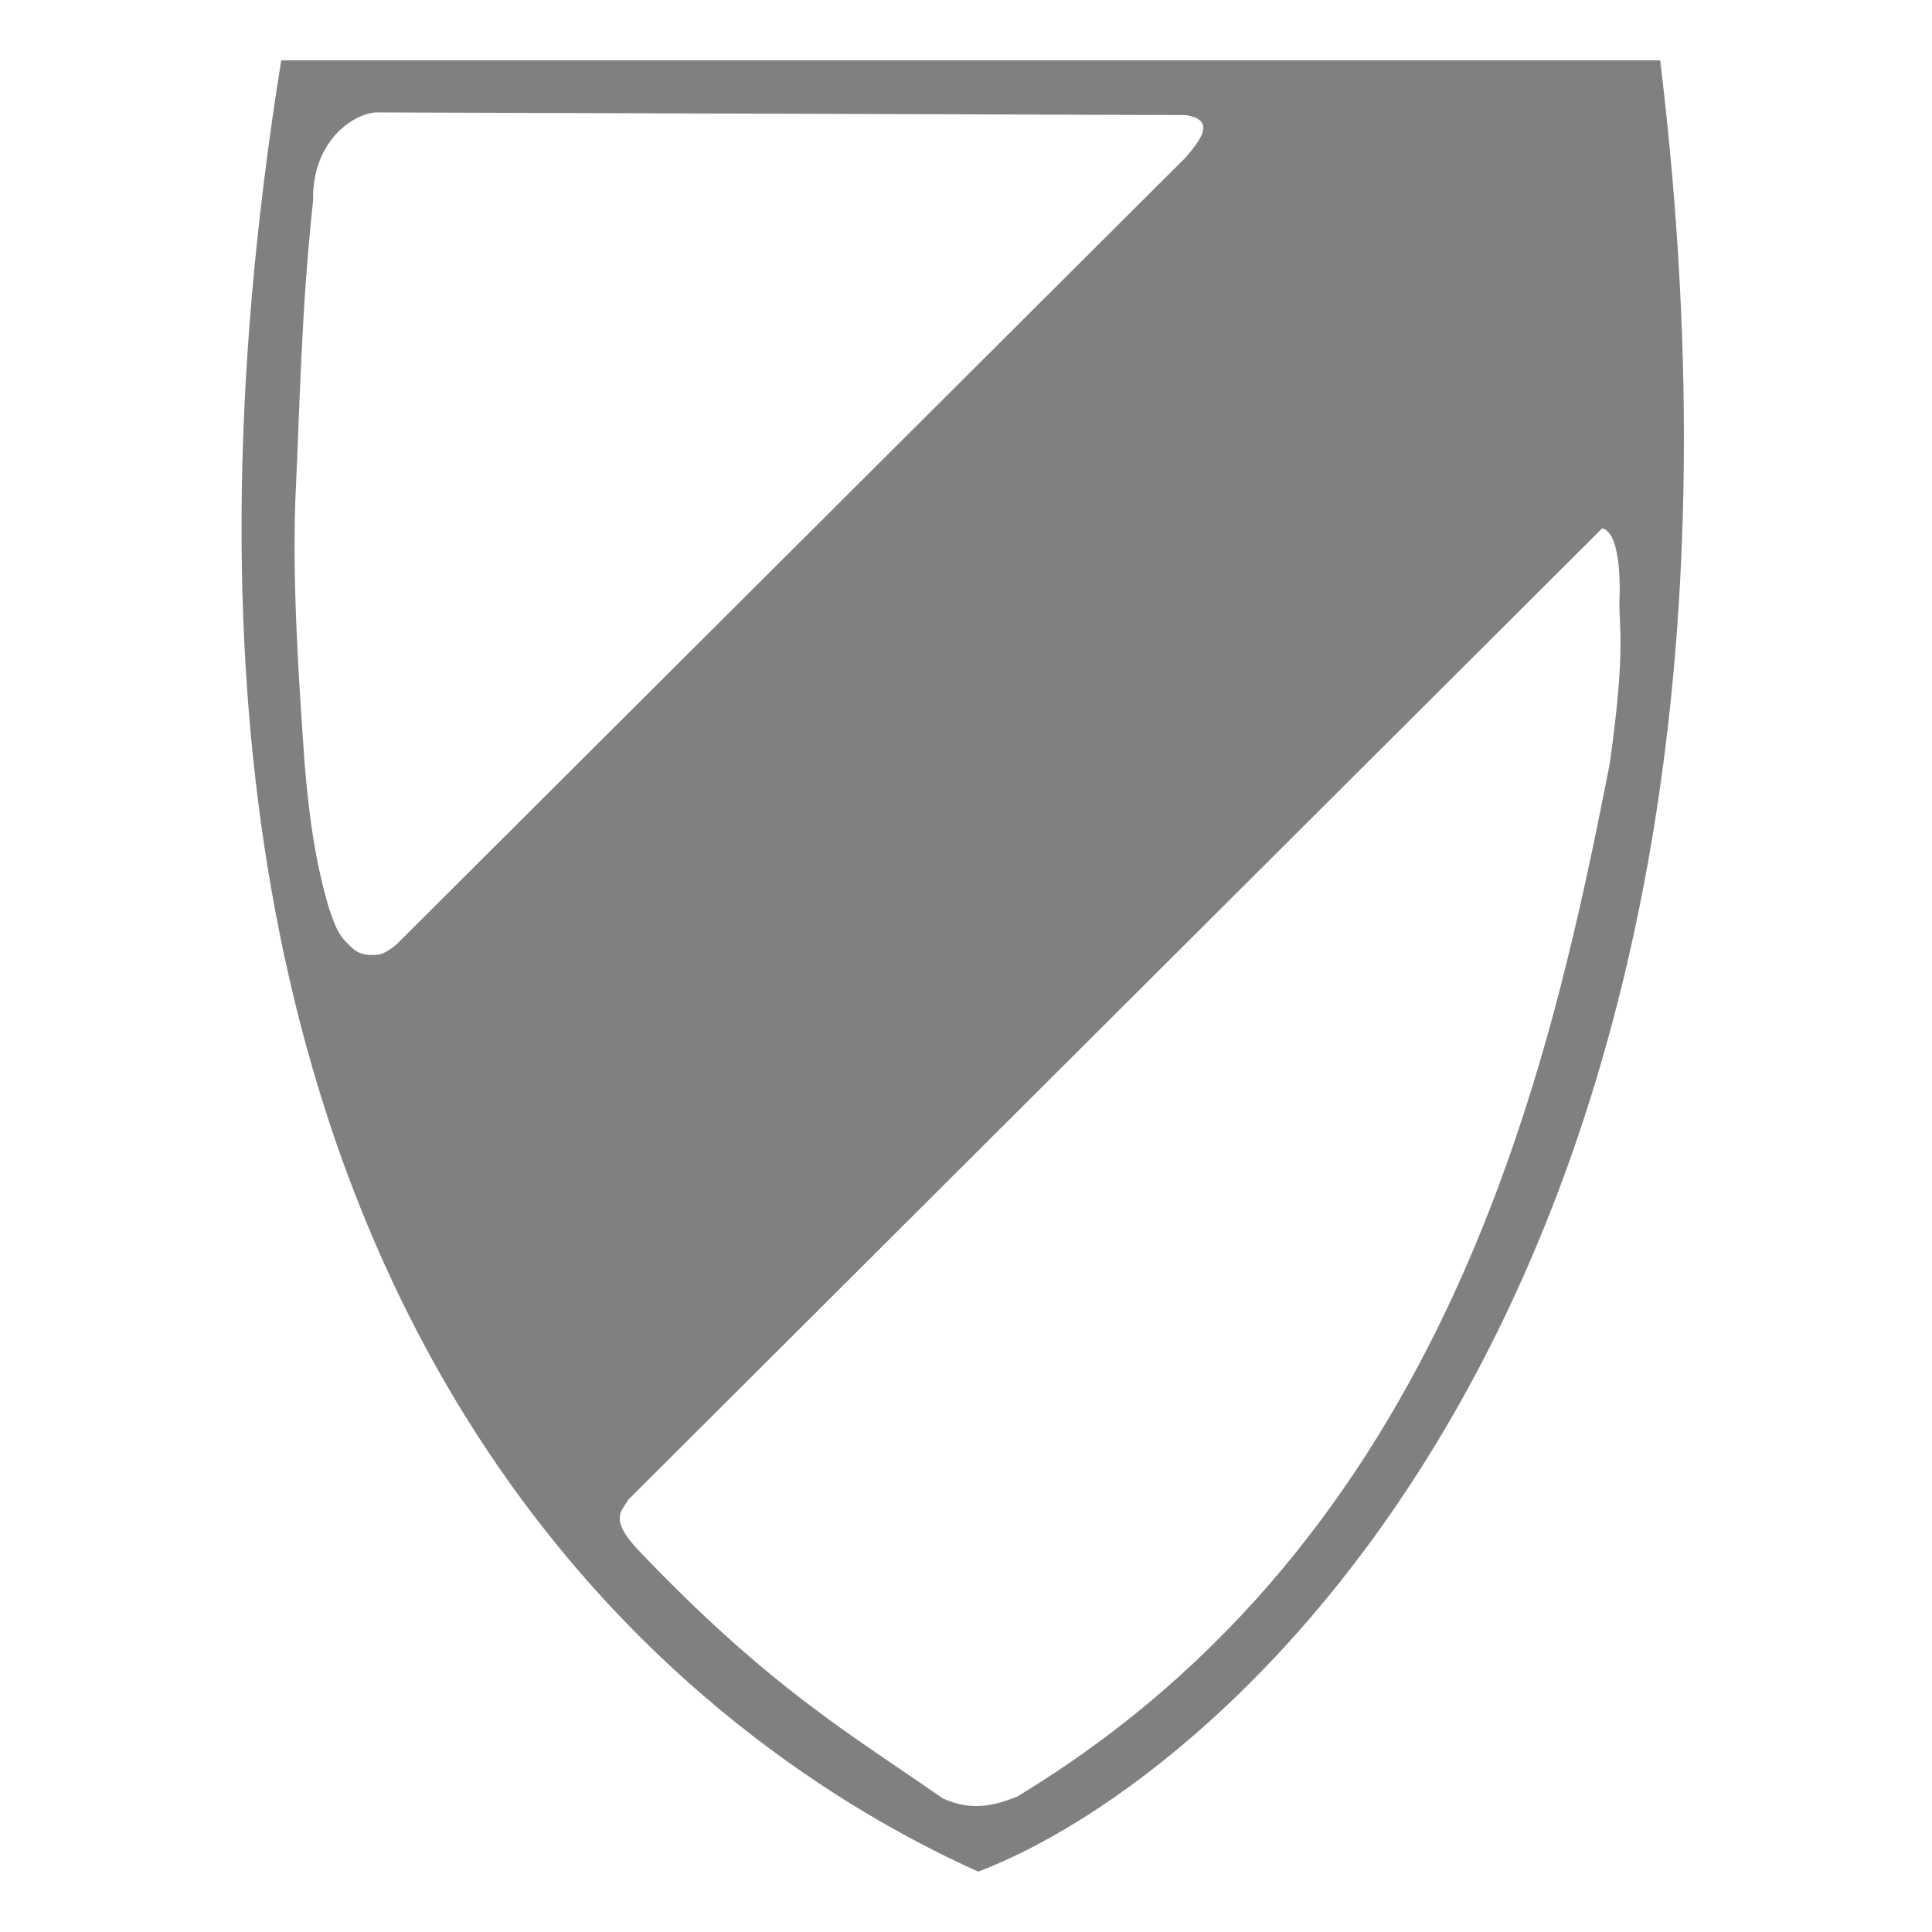 <svg height="16" width="16" xmlns="http://www.w3.org/2000/svg">
  <path d="m2.329.5c-1.766 10.983 4.081 14.236 5.772 15 2.036-.769 6.875-4.861 5.648-15zm.806.431 6.685.022c.248.039.131.196 0 .35l-6.534 6.516c-.073.062-.131.091-.175.089-.143.009-.183-.045-.251-.113-.074-.078-.099-.173-.133-.266-.114-.378-.169-.772-.205-1.215-.051-.73-.099-1.467-.077-2.152.039-.811.048-1.574.148-2.502-.011-.493.34-.731.541-.73zm10.134 3.444c.142.036.15.412.143.588-.009.214.058.381-.081 1.362-.492 2.508-1.335 6.396-4.91 8.555-.182.071-.371.124-.614.013-.75-.523-1.426-.909-2.509-2.043-.262-.273-.148-.334-.095-.43z" fill="#808080"/>
</svg>
